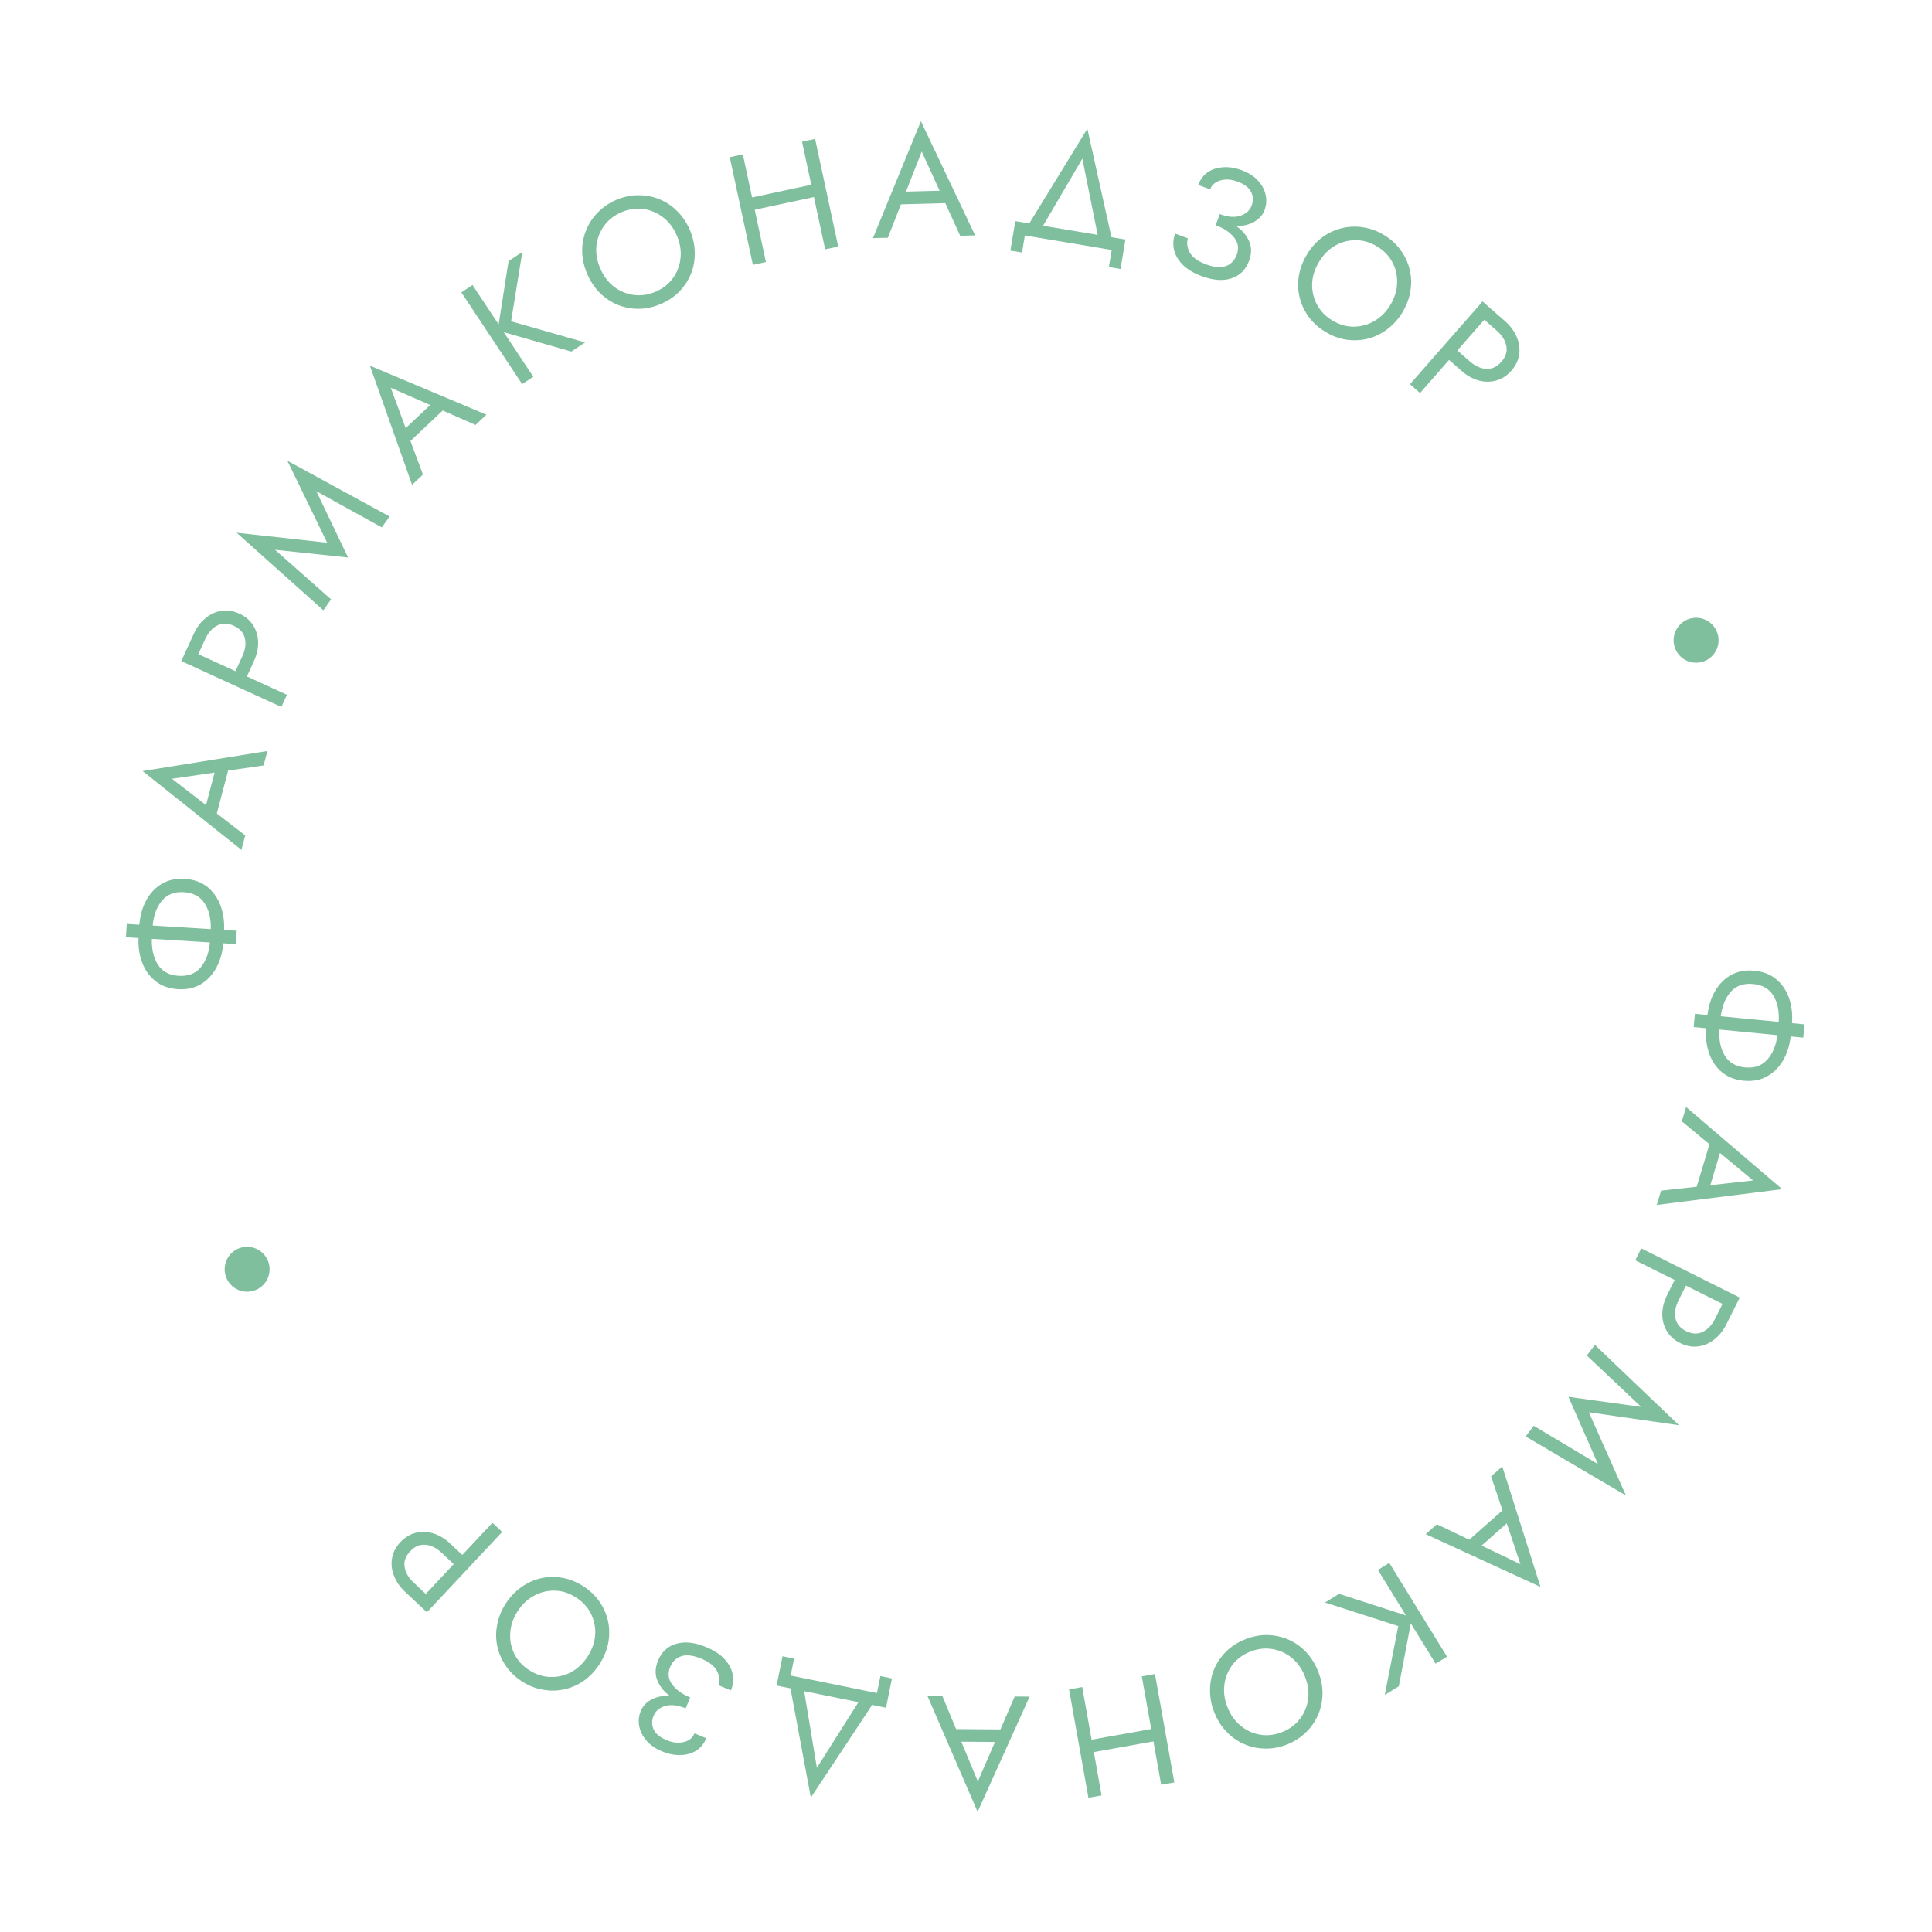 <svg width="172" height="172" viewBox="0 0 172 172" fill="none" xmlns="http://www.w3.org/2000/svg">
<path d="M160.652 91.195L160.537 92.379L159.422 92.271C159.324 93.096 159.09 93.819 158.72 94.44C158.351 95.06 157.869 95.53 157.276 95.847C156.692 96.166 156.014 96.288 155.243 96.213C154.472 96.139 153.826 95.889 153.305 95.463C152.792 95.039 152.414 94.486 152.171 93.806C151.927 93.126 151.836 92.372 151.897 91.544L150.783 91.436L150.897 90.251L152.012 90.359C152.11 89.534 152.344 88.811 152.714 88.191C153.083 87.57 153.56 87.1 154.144 86.782C154.737 86.464 155.42 86.343 156.191 86.417C156.962 86.492 157.603 86.741 158.116 87.166C158.637 87.591 159.02 88.144 159.263 88.824C159.507 89.504 159.598 90.258 159.537 91.087L160.652 91.195ZM155.358 95.029C156.194 95.11 156.854 94.878 157.338 94.334C157.821 93.8 158.121 93.074 158.238 92.157L153.082 91.658C153.021 92.581 153.176 93.35 153.548 93.968C153.918 94.594 154.522 94.948 155.358 95.029ZM156.076 87.602C155.24 87.521 154.58 87.748 154.097 88.282C153.614 88.826 153.313 89.557 153.196 90.474L158.352 90.972C158.413 90.05 158.259 89.275 157.888 88.649C157.516 88.031 156.912 87.682 156.076 87.602Z" fill="#7FBF9E"/>
<path d="M147.882 105.998L151.056 105.649L152.189 101.867L149.731 99.829L150.113 98.555L158.663 105.867L147.5 107.272L147.882 105.998ZM156.075 105.092L153.126 102.644L152.266 105.514L156.075 105.092Z" fill="#7FBF9E"/>
<path d="M154.885 115.519L153.696 117.899C153.412 118.466 153.051 118.917 152.613 119.251C152.179 119.598 151.701 119.803 151.18 119.865C150.654 119.936 150.119 119.836 149.577 119.565C149.042 119.298 148.642 118.931 148.374 118.463C148.111 118.009 147.984 117.501 147.992 116.942C148.004 116.395 148.153 115.838 148.436 115.27L149.093 113.955L145.587 112.203L146.119 111.139L154.885 115.519ZM152.694 117.398L153.351 116.083L150.095 114.456L149.438 115.771C149.154 116.339 149.063 116.867 149.163 117.355C149.259 117.852 149.574 118.234 150.109 118.501C150.651 118.772 151.146 118.795 151.593 118.569C152.043 118.356 152.411 117.966 152.694 117.398Z" fill="#7FBF9E"/>
<path d="M146.114 125.253L141.27 120.68L141.987 119.73L149.479 126.884L141.453 125.732L144.753 133.139L135.826 127.884L136.543 126.935L142.265 130.346L139.633 124.356L146.114 125.253Z" fill="#7FBF9E"/>
<path d="M127.921 135.698L130.802 137.076L133.76 134.462L132.747 131.434L133.744 130.554L137.147 141.278L126.924 136.579L127.921 135.698ZM135.358 139.253L134.145 135.617L131.9 137.601L135.358 139.253Z" fill="#7FBF9E"/>
<path d="M128.823 147.486L127.81 148.11L125.6 144.522L124.531 150.129L123.28 150.899L124.484 144.765L117.962 142.665L119.214 141.894L125.167 143.818L122.671 139.765L123.684 139.141L128.823 147.486Z" fill="#7FBF9E"/>
<path d="M117.353 148.805C117.616 149.474 117.745 150.136 117.74 150.789C117.731 151.454 117.599 152.078 117.346 152.658C117.096 153.248 116.735 153.77 116.262 154.227C115.793 154.692 115.228 155.054 114.568 155.313C113.899 155.575 113.238 155.694 112.587 155.669C111.93 155.656 111.31 155.518 110.726 155.256C110.145 155.003 109.629 154.634 109.178 154.149C108.722 153.676 108.363 153.106 108.1 152.437C107.841 151.776 107.716 151.113 107.726 150.448C107.726 149.786 107.852 149.16 108.102 148.571C108.355 147.99 108.717 147.467 109.186 147.002C109.65 146.55 110.216 146.192 110.885 145.929C111.546 145.67 112.204 145.547 112.861 145.56C113.521 145.582 114.142 145.719 114.722 145.973C115.306 146.235 115.828 146.606 116.288 147.088C116.739 147.573 117.094 148.145 117.353 148.805ZM116.18 149.266C115.911 148.579 115.523 148.025 115.016 147.602C114.5 147.183 113.921 146.919 113.277 146.811C112.633 146.702 111.98 146.778 111.32 147.037C110.651 147.3 110.122 147.688 109.732 148.202C109.333 148.719 109.092 149.305 109.008 149.96C108.915 150.618 109.004 151.29 109.273 151.976C109.542 152.663 109.935 153.216 110.45 153.635C110.957 154.058 111.532 154.323 112.176 154.431C112.812 154.543 113.464 154.467 114.133 154.205C114.793 153.946 115.323 153.558 115.721 153.04C116.12 152.523 116.365 151.935 116.458 151.277C116.542 150.623 116.449 149.952 116.18 149.266Z" fill="#7FBF9E"/>
<path d="M104.548 158.681L103.376 158.891L102.686 155.032L97.38 155.981L98.07 159.84L96.899 160.05L95.174 150.403L96.345 150.193L97.183 154.879L102.489 153.93L101.651 149.244L102.822 149.035L104.548 158.681Z" fill="#7FBF9E"/>
<path d="M83.894 150.985L85.117 153.935L89.065 153.965L90.334 151.035L91.663 151.045L87.034 161.3L82.564 150.975L83.894 150.985ZM87.055 158.598L88.58 155.082L85.584 155.058L87.055 158.598Z" fill="#7FBF9E"/>
<path d="M70.389 149.171L78.073 150.728L78.379 149.219L79.408 149.428L78.88 152.035L77.645 151.784L72.187 160.035L70.373 150.311L69.138 150.06L69.666 147.453L70.695 147.662L70.389 149.171ZM72.724 157.387L76.424 151.537L71.594 150.558L72.724 157.387Z" fill="#7FBF9E"/>
<path d="M62.833 146.62C63.541 146.911 64.095 147.269 64.495 147.695C64.887 148.118 65.13 148.571 65.225 149.053C65.316 149.545 65.266 150.023 65.075 150.49L63.961 150.033C64.091 149.592 64.042 149.159 63.813 148.732C63.584 148.305 63.116 147.947 62.408 147.657C61.691 147.363 61.104 147.294 60.647 147.45C60.19 147.605 59.86 147.929 59.659 148.421C59.429 148.983 59.49 149.497 59.843 149.965C60.193 150.441 60.726 150.826 61.443 151.119L61.045 152.091C60.328 151.797 59.716 151.728 59.208 151.883C58.701 152.038 58.361 152.328 58.187 152.751C58.01 153.183 58.014 153.592 58.197 153.981C58.381 154.369 58.767 154.683 59.354 154.924C59.907 155.15 60.42 155.204 60.892 155.085C61.352 154.971 61.664 154.715 61.827 154.318L62.876 154.748C62.681 155.223 62.391 155.588 62.004 155.843C61.608 156.094 61.149 156.229 60.627 156.247C60.093 156.27 59.537 156.164 58.959 155.926C58.354 155.679 57.882 155.354 57.542 154.953C57.202 154.551 56.99 154.121 56.906 153.663C56.821 153.205 56.867 152.76 57.044 152.328C57.228 151.879 57.55 151.536 58.01 151.301C58.46 151.062 58.994 150.953 59.611 150.974C59.088 150.578 58.722 150.116 58.515 149.587C58.3 149.055 58.323 148.469 58.585 147.83C58.9 147.061 59.436 146.565 60.194 146.341C60.951 146.117 61.831 146.21 62.833 146.62Z" fill="#7FBF9E"/>
<path d="M53.374 148.153C52.984 148.757 52.522 149.247 51.989 149.625C51.443 150.005 50.86 150.262 50.24 150.395C49.616 150.536 48.98 150.547 48.334 150.429C47.683 150.319 47.059 150.072 46.464 149.687C45.86 149.296 45.379 148.829 45.019 148.286C44.646 147.745 44.396 147.16 44.268 146.533C44.135 145.914 44.134 145.279 44.265 144.63C44.383 143.984 44.637 143.359 45.027 142.756C45.412 142.16 45.878 141.672 46.424 141.292C46.962 140.906 47.544 140.643 48.168 140.502C48.788 140.369 49.423 140.358 50.074 140.468C50.713 140.58 51.334 140.832 51.937 141.222C52.533 141.607 53.017 142.07 53.389 142.611C53.757 143.16 54.007 143.744 54.14 144.364C54.268 144.991 54.271 145.632 54.148 146.286C54.017 146.935 53.759 147.557 53.374 148.153ZM52.316 147.469C52.716 146.85 52.94 146.211 52.988 145.553C53.028 144.89 52.904 144.265 52.616 143.679C52.328 143.092 51.887 142.607 51.291 142.221C50.688 141.831 50.063 141.628 49.418 141.611C48.766 141.589 48.149 141.735 47.568 142.048C46.98 142.357 46.485 142.821 46.085 143.44C45.685 144.059 45.465 144.7 45.425 145.364C45.377 146.022 45.497 146.644 45.785 147.23C46.065 147.811 46.506 148.297 47.11 148.687C47.706 149.073 48.33 149.276 48.982 149.298C49.635 149.32 50.256 149.177 50.844 148.868C51.425 148.554 51.916 148.088 52.316 147.469Z" fill="#7FBF9E"/>
<path d="M38.008 143.535L36.066 141.717C35.603 141.283 35.274 140.808 35.079 140.293C34.87 139.778 34.811 139.262 34.899 138.744C34.981 138.22 35.23 137.736 35.644 137.293C36.053 136.857 36.519 136.578 37.043 136.455C37.554 136.333 38.077 136.355 38.61 136.523C39.131 136.691 39.623 136.991 40.086 137.425L41.159 138.43L43.839 135.569L44.707 136.383L38.008 143.535ZM36.832 140.899L37.905 141.904L40.393 139.248L39.32 138.243C38.857 137.809 38.377 137.57 37.88 137.527C37.377 137.478 36.921 137.671 36.513 138.107C36.098 138.55 35.935 139.017 36.024 139.509C36.099 140.002 36.369 140.466 36.832 140.899Z" fill="#7FBF9E"/>
<path d="M11.213 83.442L11.286 82.254L12.404 82.324C12.474 81.496 12.683 80.765 13.031 80.132C13.378 79.499 13.843 79.013 14.425 78.675C14.998 78.337 15.671 78.191 16.444 78.239C17.217 78.287 17.872 78.514 18.408 78.921C18.934 79.328 19.331 79.867 19.598 80.538C19.865 81.209 19.983 81.96 19.95 82.79L21.068 82.859L20.994 84.047L19.876 83.978C19.806 84.806 19.598 85.536 19.25 86.169C18.902 86.802 18.442 87.288 17.869 87.627C17.288 87.965 16.61 88.11 15.837 88.062C15.064 88.014 14.414 87.787 13.887 87.381C13.351 86.974 12.95 86.434 12.683 85.763C12.415 85.092 12.298 84.342 12.331 83.511L11.213 83.442ZM16.37 79.427C15.532 79.375 14.88 79.629 14.416 80.19C13.951 80.741 13.677 81.477 13.592 82.397L18.762 82.717C18.791 81.793 18.609 81.029 18.216 80.425C17.824 79.811 17.209 79.479 16.37 79.427ZM15.91 86.875C16.749 86.926 17.4 86.677 17.864 86.126C18.329 85.565 18.604 84.825 18.689 83.904L13.519 83.585C13.489 84.509 13.671 85.277 14.063 85.891C14.456 86.495 15.072 86.823 15.91 86.875Z" fill="#7FBF9E"/>
<path d="M23.467 68.147L20.307 68.604L19.303 72.423L21.83 74.375L21.492 75.661L12.697 68.645L23.805 66.86L23.467 68.147ZM15.31 69.332L18.341 71.677L19.103 68.78L15.31 69.332Z" fill="#7FBF9E"/>
<path d="M16.14 58.853L17.249 56.435C17.514 55.858 17.859 55.395 18.286 55.047C18.708 54.686 19.179 54.465 19.698 54.385C20.222 54.297 20.759 54.379 21.311 54.632C21.853 54.881 22.266 55.234 22.549 55.692C22.827 56.138 22.971 56.641 22.982 57.2C22.988 57.747 22.858 58.309 22.594 58.886L21.981 60.222L25.544 61.856L25.048 62.938L16.14 58.853ZM18.267 56.902L17.654 58.238L20.963 59.755L21.576 58.419C21.84 57.842 21.915 57.311 21.798 56.827C21.685 56.333 21.357 55.962 20.814 55.713C20.263 55.46 19.768 55.454 19.329 55.694C18.886 55.922 18.532 56.325 18.267 56.902Z" fill="#7FBF9E"/>
<path d="M24.483 48.946L29.474 53.358L28.788 54.33L21.066 47.427L29.125 48.315L25.584 41.02L34.679 45.979L33.993 46.951L28.162 43.729L30.99 49.63L24.483 48.946Z" fill="#7FBF9E"/>
<path d="M42.336 37.831L39.412 36.548L36.541 39.258L37.652 42.251L36.685 43.164L32.933 32.557L43.304 36.919L42.336 37.831ZM34.787 34.522L36.118 38.116L38.298 36.06L34.787 34.522Z" fill="#7FBF9E"/>
<path d="M41.072 26.029L42.065 25.372L44.392 28.885L45.274 23.246L46.5 22.434L45.499 28.605L52.087 30.488L50.861 31.3L44.848 29.573L47.476 33.542L46.484 34.199L41.072 26.029Z" fill="#7FBF9E"/>
<path d="M52.283 24.401C51.998 23.741 51.846 23.085 51.829 22.432C51.816 21.766 51.926 21.139 52.16 20.55C52.39 19.953 52.734 19.418 53.191 18.946C53.644 18.466 54.196 18.085 54.847 17.804C55.507 17.519 56.163 17.378 56.815 17.381C57.472 17.372 58.097 17.489 58.689 17.731C59.278 17.965 59.806 18.316 60.273 18.785C60.745 19.242 61.123 19.801 61.408 20.461C61.69 21.112 61.837 21.77 61.849 22.436C61.871 23.097 61.766 23.727 61.536 24.325C61.303 24.913 60.959 25.448 60.506 25.928C60.057 26.397 59.503 26.773 58.843 27.058C58.192 27.339 57.538 27.484 56.881 27.494C56.221 27.494 55.596 27.378 55.007 27.144C54.414 26.901 53.88 26.548 53.405 26.082C52.938 25.613 52.564 25.052 52.283 24.401ZM53.439 23.902C53.732 24.579 54.138 25.12 54.659 25.525C55.188 25.927 55.777 26.171 56.424 26.258C57.071 26.344 57.721 26.247 58.372 25.965C59.032 25.681 59.547 25.275 59.92 24.748C60.301 24.218 60.522 23.624 60.584 22.967C60.655 22.306 60.544 21.637 60.252 20.96C59.959 20.283 59.548 19.744 59.019 19.342C58.498 18.937 57.914 18.691 57.267 18.604C56.628 18.514 55.979 18.611 55.319 18.896C54.668 19.178 54.152 19.583 53.771 20.114C53.39 20.644 53.164 21.24 53.094 21.901C53.032 22.558 53.147 23.225 53.439 23.902Z" fill="#7FBF9E"/>
<path d="M64.97 13.995L66.133 13.745L66.956 17.578L72.226 16.447L71.403 12.614L72.567 12.365L74.623 21.947L73.46 22.196L72.461 17.542L67.191 18.673L68.189 23.327L67.026 23.577L64.97 13.995Z" fill="#7FBF9E"/>
<path d="M85.482 20.99L84.157 18.084L80.21 18.191L79.044 21.164L77.715 21.2L81.985 10.79L86.812 20.954L85.482 20.99ZM82.058 13.491L80.656 17.059L83.651 16.978L82.058 13.491Z" fill="#7FBF9E"/>
<path d="M98.974 22.255L91.241 20.963L90.987 22.482L89.952 22.309L90.39 19.685L91.633 19.893L96.803 11.46L98.951 21.116L100.194 21.323L99.756 23.947L98.72 23.774L98.974 22.255ZM96.358 14.125L92.862 20.098L97.722 20.91L96.358 14.125Z" fill="#7FBF9E"/>
<path d="M106.991 24.587C106.274 24.321 105.708 23.982 105.293 23.569C104.888 23.16 104.629 22.716 104.518 22.237C104.411 21.749 104.444 21.268 104.62 20.796L105.749 21.215C105.633 21.66 105.697 22.091 105.94 22.51C106.183 22.929 106.663 23.271 107.381 23.537C108.107 23.807 108.696 23.856 109.148 23.685C109.599 23.514 109.918 23.179 110.103 22.68C110.314 22.112 110.235 21.6 109.866 21.144C109.501 20.68 108.955 20.314 108.228 20.044L108.594 19.06C109.32 19.329 109.934 19.378 110.436 19.206C110.938 19.033 111.268 18.733 111.427 18.304C111.59 17.866 111.572 17.457 111.375 17.075C111.179 16.694 110.783 16.392 110.188 16.172C109.627 15.964 109.113 15.928 108.645 16.062C108.189 16.192 107.886 16.458 107.737 16.86L106.674 16.466C106.852 15.985 107.131 15.61 107.509 15.342C107.896 15.078 108.35 14.928 108.87 14.892C109.403 14.851 109.963 14.939 110.549 15.156C111.162 15.383 111.645 15.692 111.998 16.082C112.351 16.471 112.578 16.894 112.677 17.349C112.777 17.804 112.746 18.251 112.584 18.688C112.415 19.143 112.105 19.496 111.654 19.747C111.211 20.001 110.681 20.128 110.064 20.128C110.601 20.506 110.981 20.956 111.206 21.477C111.439 22.002 111.436 22.588 111.196 23.235C110.907 24.014 110.388 24.528 109.638 24.778C108.889 25.027 108.006 24.964 106.991 24.587Z" fill="#7FBF9E"/>
<path d="M116.343 22.673C116.713 22.057 117.158 21.551 117.679 21.156C118.212 20.758 118.786 20.482 119.401 20.328C120.02 20.167 120.655 20.135 121.305 20.231C121.959 20.319 122.591 20.546 123.199 20.912C123.815 21.282 124.312 21.732 124.689 22.264C125.079 22.793 125.349 23.368 125.497 23.991C125.651 24.605 125.673 25.239 125.564 25.892C125.467 26.542 125.234 27.175 124.864 27.791C124.499 28.399 124.049 28.902 123.516 29.301C122.991 29.704 122.419 29.986 121.799 30.147C121.184 30.301 120.55 30.333 119.895 30.245C119.253 30.153 118.624 29.922 118.008 29.552C117.4 29.187 116.901 28.74 116.511 28.212C116.125 27.675 115.856 27.1 115.702 26.485C115.554 25.862 115.53 25.222 115.631 24.564C115.741 23.911 115.978 23.281 116.343 22.673ZM117.423 23.322C117.043 23.953 116.841 24.599 116.815 25.259C116.797 25.923 116.941 26.543 117.248 27.12C117.555 27.696 118.013 28.167 118.621 28.532C119.237 28.902 119.868 29.085 120.513 29.081C121.166 29.081 121.777 28.915 122.347 28.582C122.925 28.254 123.404 27.774 123.784 27.142C124.163 26.51 124.362 25.862 124.38 25.198C124.406 24.538 124.266 23.921 123.959 23.344C123.66 22.773 123.202 22.302 122.586 21.932C121.978 21.566 121.347 21.384 120.694 21.383C120.041 21.383 119.426 21.547 118.848 21.874C118.278 22.207 117.803 22.689 117.423 23.322Z" fill="#7FBF9E"/>
<path d="M131.987 26.839L133.987 28.593C134.464 29.011 134.808 29.475 135.02 29.983C135.245 30.491 135.322 31.005 135.25 31.526C135.186 32.053 134.953 32.544 134.553 33C134.159 33.449 133.703 33.743 133.183 33.883C132.676 34.022 132.153 34.017 131.614 33.867C131.088 33.716 130.587 33.432 130.11 33.013L129.005 32.044L126.42 34.991L125.525 34.206L131.987 26.839ZM133.248 29.435L132.143 28.465L129.743 31.202L130.848 32.171C131.325 32.59 131.813 32.812 132.311 32.839C132.815 32.872 133.265 32.664 133.659 32.215C134.059 31.759 134.206 31.287 134.101 30.797C134.01 30.307 133.725 29.853 133.248 29.435Z" fill="#7FBF9E"/>
<circle cx="22" cy="113" r="2" fill="#7FBF9E"/>
<circle cx="151" cy="57" r="2" fill="#7FBF9E"/>
</svg>
